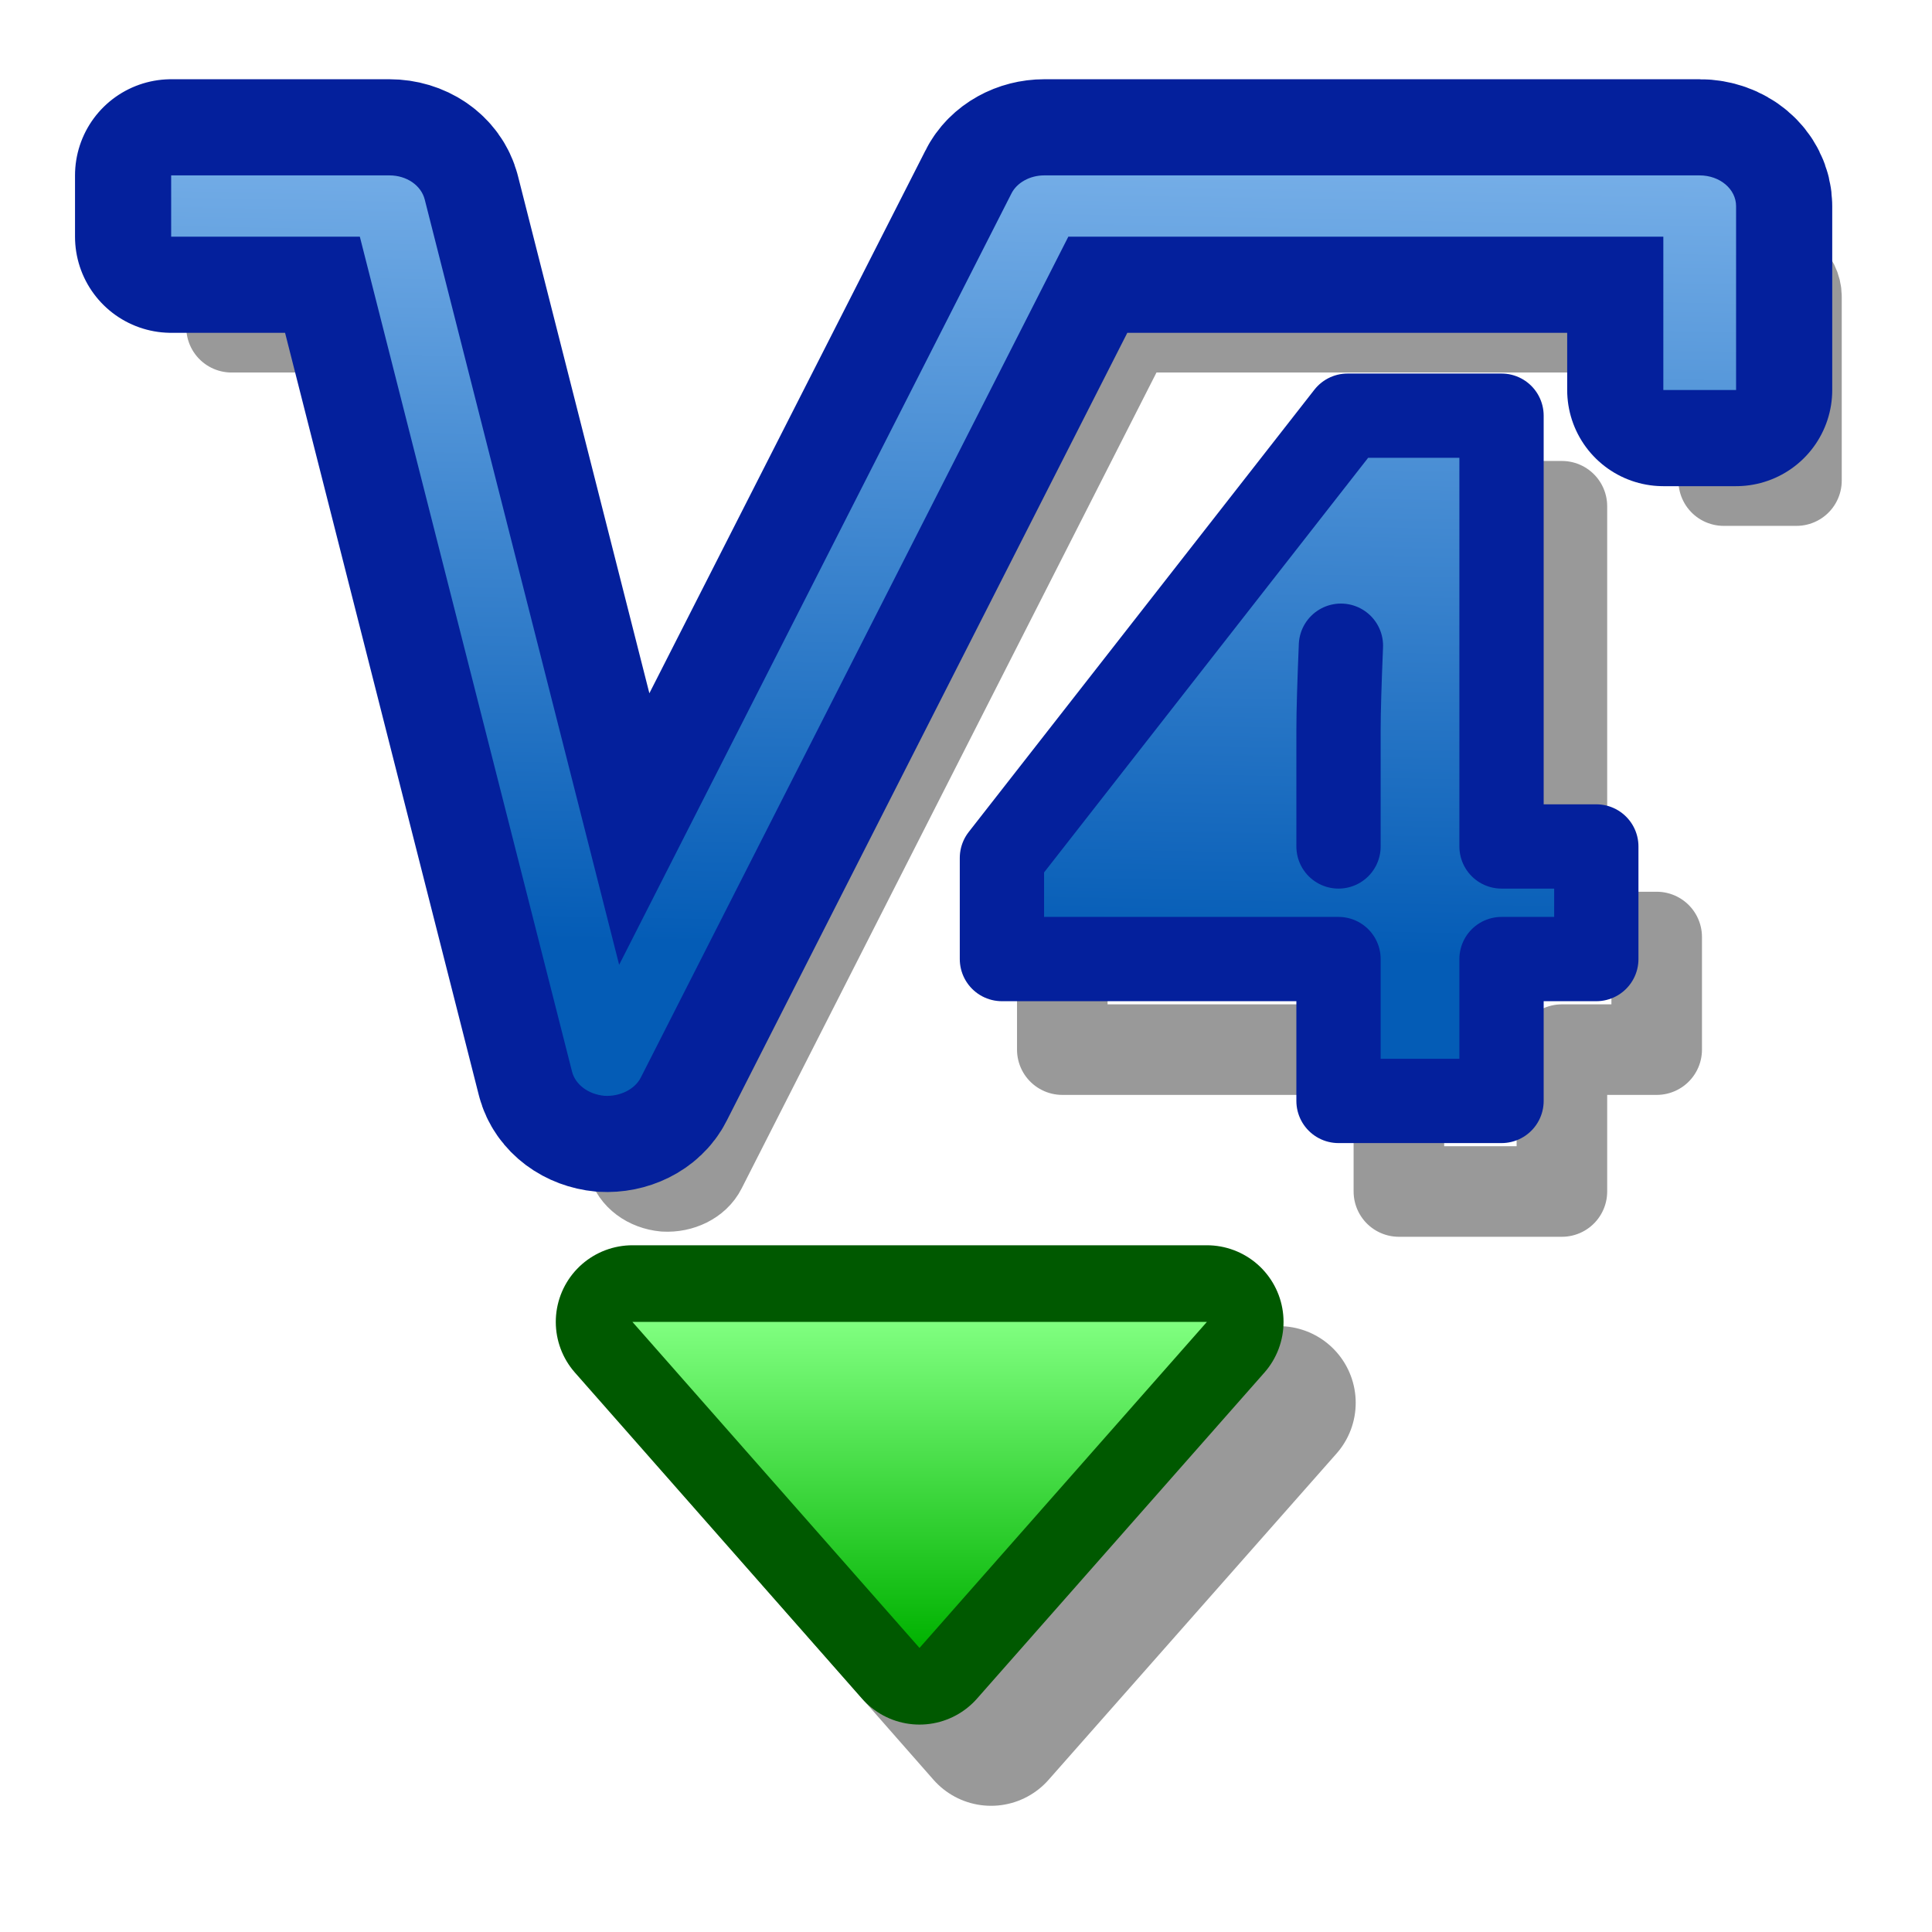 <?xml version="1.0" encoding="UTF-8" standalone="yes"?>
<svg version="1.1" width="64" height="64" color-interpolation="linearRGB"
     xmlns:svg="http://www.w3.org/2000/svg" xmlns="http://www.w3.org/2000/svg">
 <g>
  <path style="fill:none; stroke:#000000; stroke-opacity:0.4; stroke-width:3; stroke-linecap:round; stroke-linejoin:round"
        d="M52.88 31.77H49.74V36.47H44.34V31.77H33.19V28.42L44.64 13.77H49.74V28.04H52.88V31.77z
           M44.34 28.04V24.19C44.34 23.55 44.37 22.61 44.42 21.39
           M52.88 31.77H49.74V36.47H44.34V31.77H33.19V28.42L44.64 13.77H49.74V28.04H52.88V31.77z
           M44.34 28.04V24.19C44.34 23.55 44.37 22.61 44.42 21.39
           M5.67 5.81V7.84H11.92L18.95 35.5C19.06 35.93 19.49 36.25 20.02 36.3C20.53 36.33 21.03 36.09 21.23 35.69L35.39 7.84H55.1V12.92H57.51V6.83C57.51 6.26 56.97 5.81 56.3 5.81H34.59C34.12 5.81 33.68 6.05 33.5 6.42L20.51 31.96L14.07 6.61C13.95 6.14 13.47 5.81 12.9 5.81H5.67z
           M5.67 5.81V7.84H11.92L18.95 35.5C19.06 35.93 19.49 36.25 20.02 36.3C20.53 36.33 21.03 36.09 21.23 35.69L35.39 7.84H55.1V12.92H57.51V6.83C57.51 6.26 56.97 5.81 56.3 5.81H34.59C34.12 5.81 33.68 6.05 33.5 6.42L20.51 31.96L14.07 6.61C13.95 6.14 13.47 5.81 12.9 5.81H5.67z"
        transform="matrix(1,0,0,1,2,3)"
  />
  <path style="fill:none; stroke:#000000; stroke-opacity:0.4; stroke-width:5.079; stroke-linejoin:round"
        d="M23.33 46.47H42.37L32.83 57.28L23.33 46.47z"
  />
  <path style="fill:none; stroke:#005900; stroke-width:5.078; stroke-linejoin:round"
        d="M20.95 43.79H39.98L30.46 54.59L20.95 43.79z"
  />
  <linearGradient id="gradient0" gradientUnits="userSpaceOnUse" x1="158.93" y1="43.79" x2="158.93" y2="54.59">
   <stop offset="0" stop-color="#80ff80"/>
   <stop offset="1" stop-color="#00b200"/>
  </linearGradient>
  <path style="fill:url(#gradient0)"
        d="M20.95 43.79H39.98L30.46 54.59L20.95 43.79z"
  />
  <linearGradient id="gradient1" gradientUnits="userSpaceOnUse" x1="58.13" y1="-6.67" x2="57.41" y2="31.88">
   <stop offset="0" stop-color="#abd5ff"/>
   <stop offset="1" stop-color="#045cb6"/>
  </linearGradient>
  <path style="fill:url(#gradient1)"
        d="M52.88 31.77H49.74V36.47H44.34V31.77H33.19V28.42L44.64 13.77H49.74V28.04H52.88V31.77z
           M44.34 28.04V24.19C44.34 23.55 44.37 22.61 44.42 21.39"
  />
  <path style="fill:none; stroke:#04209c; stroke-width:2.792; stroke-linecap:round; stroke-linejoin:round"
        d="M52.88 31.77H49.74V36.47H44.34V31.77H33.19V28.42L44.64 13.77H49.74V28.04H52.88V31.77z
           M44.34 28.04V24.19C44.34 23.55 44.37 22.61 44.42 21.39"
  />
  <path style="fill:none; stroke:#04209c; stroke-width:6.37; stroke-linejoin:round"
        d="M5.67 5.81V7.84H11.92L18.95 35.5C19.06 35.93 19.49 36.25 20.02 36.3C20.53 36.33 21.03 36.09 21.23 35.69L35.39 7.84H55.1V12.92H57.51V6.83C57.51 6.26 56.97 5.81 56.3 5.81H34.59C34.12 5.81 33.68 6.05 33.5 6.42L20.51 31.96L14.07 6.61C13.95 6.14 13.47 5.81 12.9 5.81H5.67z"
  />
  <linearGradient id="gradient2" gradientUnits="userSpaceOnUse" x1="58.13" y1="-6.67" x2="57.41" y2="31.88">
   <stop offset="0" stop-color="#abd5ff"/>
   <stop offset="1" stop-color="#045cb6"/>
  </linearGradient>
  <path style="fill:url(#gradient2)"
        d="M5.67 5.81V7.84H11.92L18.95 35.5C19.06 35.93 19.49 36.25 20.02 36.3C20.53 36.33 21.03 36.09 21.23 35.69L35.39 7.84H55.1V12.92H57.51V6.83C57.51 6.26 56.97 5.81 56.3 5.81H34.59C34.12 5.81 33.68 6.05 33.5 6.42L20.51 31.96L14.07 6.61C13.95 6.14 13.47 5.81 12.9 5.81H5.67z"
  />
 </g>
</svg>
